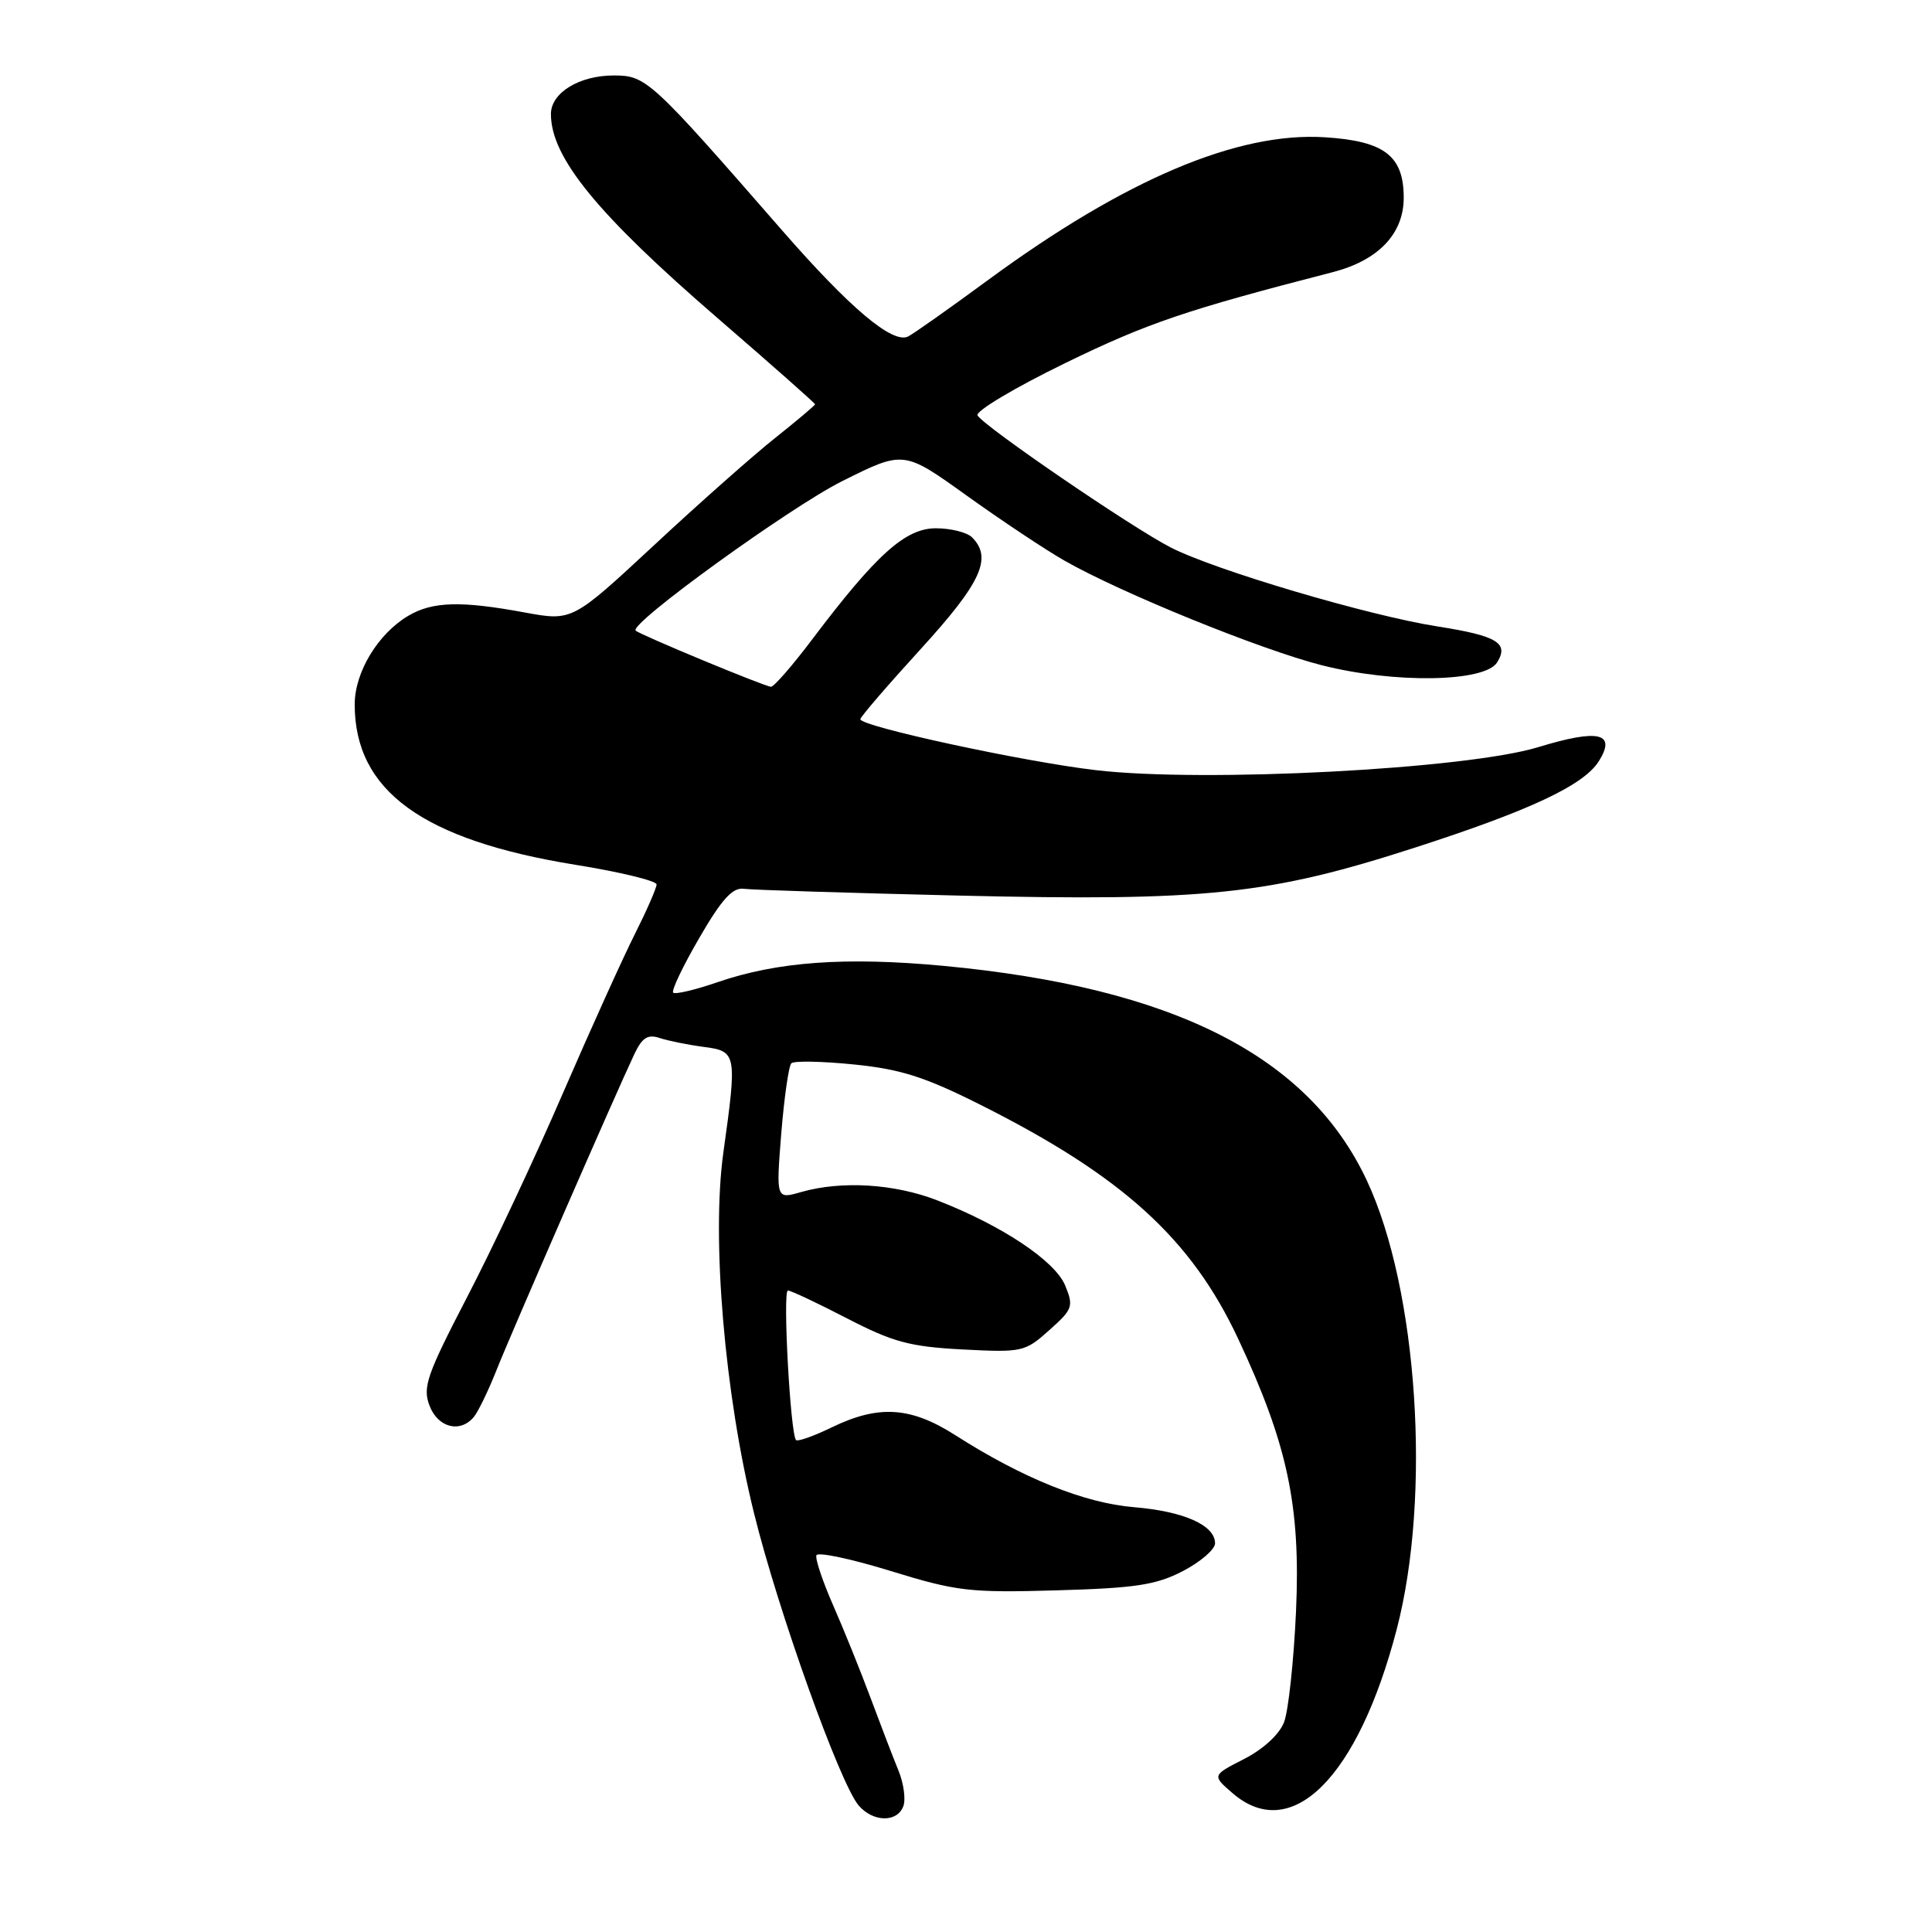 <?xml version="1.0" encoding="UTF-8" standalone="no"?>
<!DOCTYPE svg PUBLIC "-//W3C//DTD SVG 1.1//EN" "http://www.w3.org/Graphics/SVG/1.1/DTD/svg11.dtd" >
<svg xmlns="http://www.w3.org/2000/svg" xmlns:xlink="http://www.w3.org/1999/xlink" version="1.1" viewBox="0 0 256 256">
 <g >
 <path fill="currentColor"
d=" M 119.69 239.35 C 120.04 238.45 119.75 236.31 119.05 234.60 C 118.35 232.90 116.69 228.57 115.36 225.00 C 114.03 221.43 111.80 215.90 110.40 212.72 C 109.00 209.53 108.00 206.55 108.18 206.08 C 108.36 205.62 112.78 206.55 118.00 208.16 C 126.77 210.86 128.46 211.06 140.00 210.73 C 150.50 210.43 153.18 210.02 156.75 208.17 C 159.09 206.95 161.00 205.30 161.00 204.50 C 161.00 202.10 156.88 200.26 150.25 199.71 C 143.68 199.16 135.52 195.88 126.55 190.15 C 120.67 186.40 116.43 186.13 110.26 189.11 C 107.86 190.28 105.71 191.04 105.48 190.82 C 104.73 190.06 103.69 171.00 104.40 171.00 C 104.79 171.00 108.31 172.66 112.23 174.69 C 118.33 177.84 120.54 178.44 127.53 178.81 C 135.46 179.22 135.81 179.14 139.03 176.26 C 142.15 173.48 142.28 173.10 141.14 170.33 C 139.78 167.06 132.77 162.39 124.21 159.06 C 118.53 156.85 111.52 156.42 106.16 157.95 C 102.83 158.91 102.83 158.91 103.52 150.20 C 103.91 145.42 104.51 141.22 104.86 140.89 C 105.21 140.55 108.95 140.62 113.17 141.05 C 119.41 141.68 122.59 142.70 130.17 146.52 C 148.77 155.89 157.86 164.16 164.05 177.37 C 170.62 191.39 172.35 199.53 171.73 213.50 C 171.43 220.10 170.72 226.72 170.14 228.21 C 169.51 229.83 167.37 231.79 164.84 233.08 C 160.59 235.25 160.59 235.25 163.35 237.63 C 171.15 244.33 179.95 235.53 185.07 215.90 C 189.68 198.22 187.87 170.86 181.12 156.44 C 173.39 139.92 155.51 130.85 125.00 127.98 C 112.03 126.77 103.02 127.42 95.09 130.14 C 92.11 131.17 89.46 131.79 89.20 131.53 C 88.94 131.27 90.49 128.01 92.66 124.28 C 95.63 119.15 97.07 117.57 98.55 117.77 C 99.62 117.92 112.46 118.32 127.07 118.67 C 159.81 119.44 168.16 118.56 187.50 112.31 C 202.81 107.36 209.87 104.04 211.87 100.84 C 214.20 97.10 211.82 96.56 203.83 99.00 C 194.26 101.92 159.56 103.73 145.21 102.05 C 135.66 100.94 114.00 96.25 114.00 95.30 C 114.00 95.00 117.60 90.82 122.00 86.00 C 130.02 77.21 131.53 73.93 128.80 71.20 C 128.14 70.54 125.98 70.00 124.01 70.00 C 119.96 70.00 116.11 73.47 107.60 84.75 C 105.00 88.19 102.56 91.00 102.16 91.00 C 101.40 91.00 84.77 84.10 84.23 83.56 C 83.32 82.66 104.66 67.22 111.62 63.74 C 119.75 59.68 119.75 59.68 128.12 65.69 C 132.73 68.99 138.53 72.85 141.00 74.26 C 148.50 78.55 167.03 86.08 175.15 88.15 C 184.77 90.59 196.72 90.40 198.37 87.78 C 199.98 85.21 198.39 84.25 190.50 83.01 C 181.35 81.58 161.03 75.56 155.14 72.55 C 149.97 69.90 130.48 56.58 129.53 55.05 C 129.19 54.51 134.45 51.37 141.21 48.08 C 152.06 42.80 157.13 41.08 176.60 36.06 C 182.64 34.50 186.00 30.98 186.00 26.20 C 186.00 20.65 183.45 18.69 175.57 18.19 C 164.01 17.45 149.10 23.76 130.97 37.07 C 125.76 40.90 120.97 44.28 120.32 44.59 C 118.26 45.59 112.61 40.82 103.61 30.50 C 86.21 10.54 85.62 10.00 81.32 10.00 C 76.75 10.00 73.00 12.30 73.00 15.11 C 73.00 20.86 79.13 28.37 95.07 42.14 C 102.18 48.28 108.00 53.43 108.00 53.57 C 108.00 53.71 105.64 55.70 102.75 58.00 C 99.86 60.29 92.62 66.70 86.67 72.24 C 75.83 82.31 75.83 82.31 69.55 81.16 C 61.07 79.59 57.32 79.70 54.11 81.59 C 50.08 83.97 47.00 89.07 47.00 93.34 C 47.00 104.78 55.98 111.31 76.25 114.59 C 82.16 115.54 87.00 116.72 87.00 117.19 C 87.00 117.67 85.70 120.63 84.12 123.78 C 82.53 126.93 78.23 136.45 74.55 144.94 C 70.88 153.44 65.17 165.59 61.86 171.94 C 56.56 182.16 55.98 183.82 56.91 186.25 C 58.02 189.18 60.98 189.93 62.79 187.75 C 63.36 187.06 64.72 184.25 65.81 181.50 C 67.77 176.56 81.48 145.14 84.05 139.68 C 85.10 137.47 85.83 137.01 87.44 137.55 C 88.57 137.92 91.19 138.45 93.25 138.72 C 97.62 139.29 97.68 139.62 95.85 152.71 C 94.26 164.10 96.01 184.74 99.91 200.50 C 103.11 213.49 111.33 236.42 113.79 239.25 C 115.71 241.46 118.87 241.51 119.69 239.35 Z "/>
</g>
</svg>